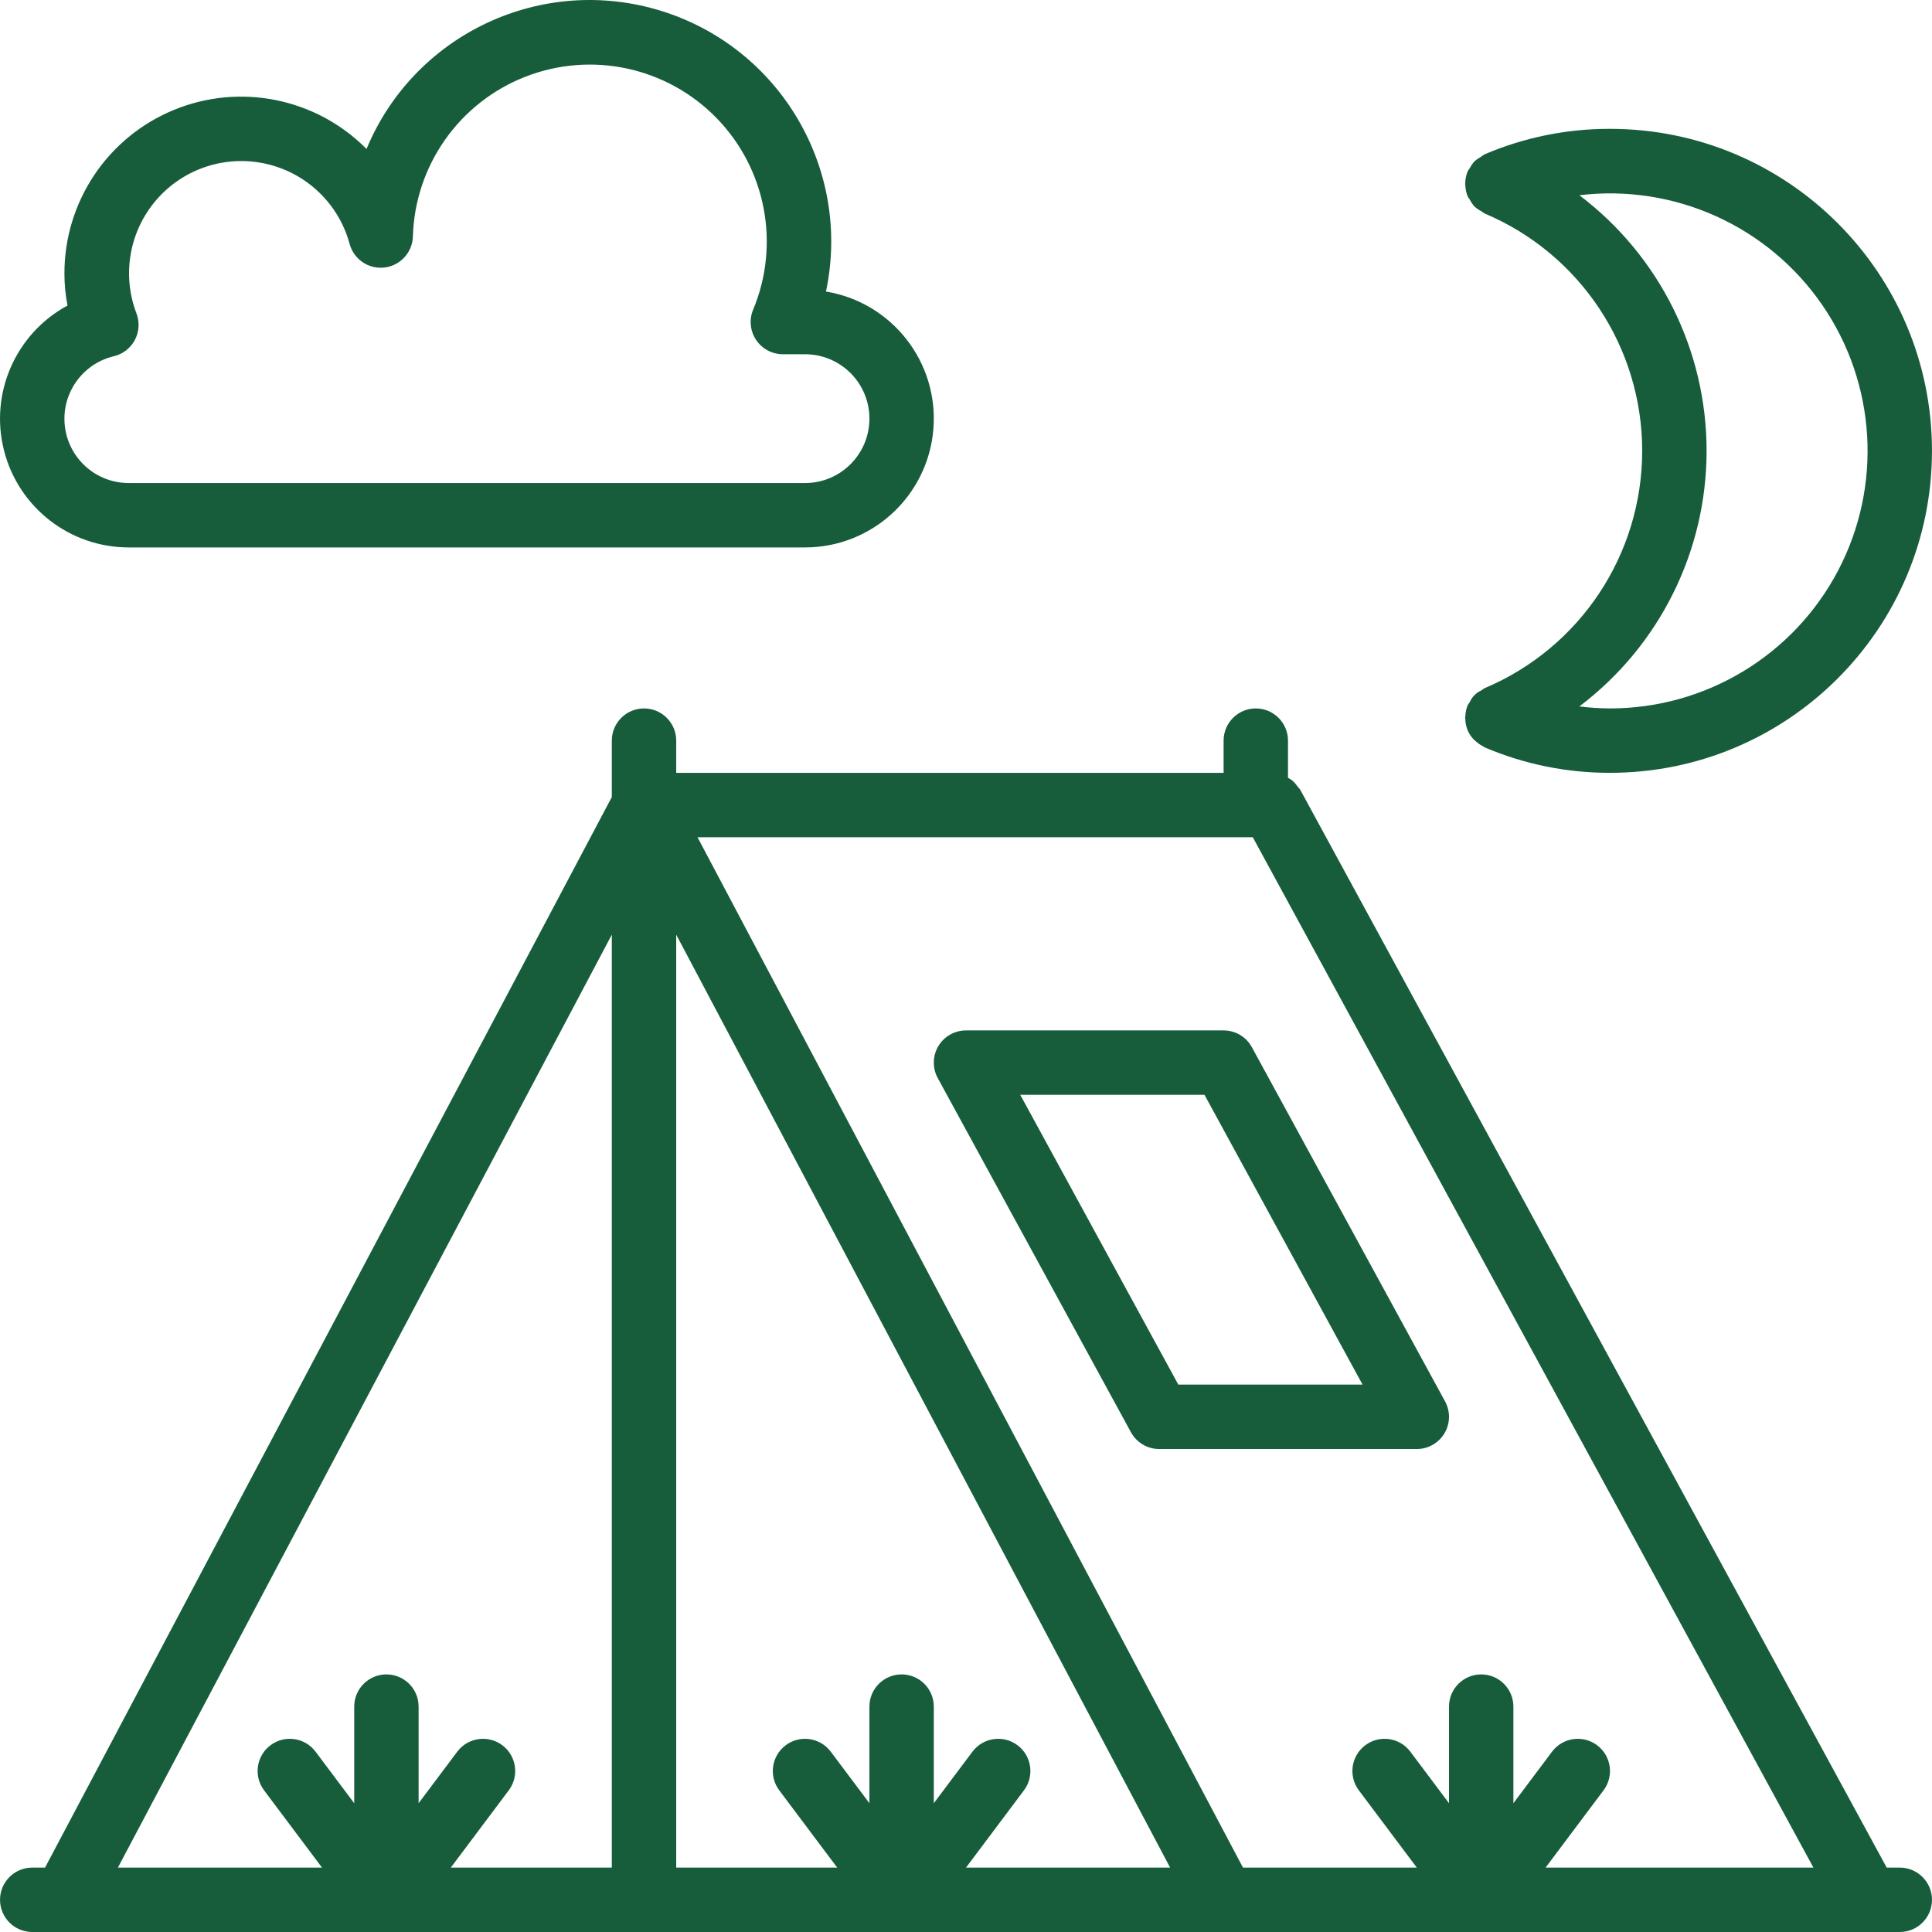 <?xml version="1.0" encoding="UTF-8" standalone="no"?>
<svg
   xmlns:dc="http://purl.org/dc/elements/1.1/"
   xmlns:cc="http://creativecommons.org/ns#"
   xmlns:rdf="http://www.w3.org/1999/02/22-rdf-syntax-ns#"
   xmlns:svg="http://www.w3.org/2000/svg"
   xmlns="http://www.w3.org/2000/svg"
   xmlns:sodipodi="http://sodipodi.sourceforge.net/DTD/sodipodi-0.dtd"
   xmlns:inkscape="http://www.inkscape.org/namespaces/inkscape"
   inkscape:version="1.0 (4035a4fb49, 2020-05-01)"
   sodipodi:docname="tent.svg"
   xml:space="preserve"
   style="enable-background:new 0 0 512.012 512.012;"
   viewBox="0 0 512.012 512.012"
   y="0px"
   x="0px"
   id="Capa_1"
   version="1.1"><defs
   id="defs49" /><sodipodi:namedview
   inkscape:current-layer="Capa_1"
   inkscape:window-maximized="1"
   inkscape:window-y="41"
   inkscape:window-x="-9"
   inkscape:cy="256.00601"
   inkscape:cx="256.00601"
   inkscape:zoom="1.401289"
   showgrid="false"
   id="namedview47"
   inkscape:window-height="1001"
   inkscape:window-width="1920"
   inkscape:pageshadow="2"
   inkscape:pageopacity="0"
   guidetolerance="10"
   gridtolerance="10"
   objecttolerance="10"
   borderopacity="1"
   bordercolor="#666666"
   pagecolor="#ffffff" />
<g
   style="fill:#175d3c;fill-opacity:1"
   id="g14"
   transform="translate(0 -1)">
	<g
   style="fill:#175d3c;fill-opacity:1"
   id="g12">
		<g
   style="fill:#175d3c;fill-opacity:1"
   id="g10">
			<path
   style="fill:#175d3c;fill-opacity:1"
   id="path2"
   d="M503.474,495.945h-3.465L344.566,210.266c-0.217-0.299-0.454-0.582-0.711-0.848c-0.336-0.503-0.725-0.968-1.161-1.386     c-0.407-0.336-0.845-0.631-1.309-0.883l-0.044-0.03v-9.84c0-4.713-3.821-8.533-8.533-8.533c-4.713,0-8.533,3.82-8.533,8.533     v8.533H179.208v-8.533c0-4.713-3.82-8.533-8.533-8.533s-8.533,3.82-8.533,8.533v14.948L11.937,495.945H8.541     c-4.713,0-8.533,3.82-8.533,8.533s3.82,8.533,8.533,8.533h494.933c4.713,0,8.533-3.821,8.533-8.533     S508.187,495.945,503.474,495.945z M162.141,495.945h-42.668l15.359-20.479c2.828-3.769,2.065-9.118-1.704-11.946     c-3.769-2.828-9.118-2.065-11.946,1.704l-10.242,13.656v-25.602c0-4.713-3.82-8.533-8.533-8.533s-8.533,3.821-8.533,8.533v25.602     l-10.242-13.656c-2.828-3.769-8.176-4.532-11.946-1.704c-3.769,2.828-4.532,8.177-1.704,11.946l15.359,20.479H31.247     l130.894-247.244V495.945z M256.007,495.945l15.359-20.479c2.828-3.769,2.065-9.118-1.704-11.946     c-3.769-2.828-9.118-2.065-11.946,1.704l-10.242,13.656v-25.602c0-4.713-3.82-8.533-8.533-8.533s-8.533,3.821-8.533,8.533v25.602     l-10.242-13.656c-2.828-3.769-8.177-4.532-11.946-1.704c-3.769,2.828-4.532,8.177-1.704,11.946l15.359,20.479h-42.668V248.701     l130.894,247.244H256.007z M409.607,495.945l15.359-20.479c2.828-3.769,2.065-9.118-1.704-11.946     c-3.769-2.828-9.118-2.065-11.946,1.704l-10.242,13.656v-25.602c0-4.713-3.821-8.533-8.533-8.533     c-4.713,0-8.533,3.821-8.533,8.533v25.602l-10.242-13.656c-2.828-3.769-8.176-4.532-11.946-1.704     c-3.769,2.828-4.532,8.177-1.704,11.946l15.359,20.479h-46.064L184.849,222.879h147.157l148.581,273.067H409.607z" />
			<path
   style="fill:#175d3c;fill-opacity:1"
   id="path4"
   d="M324.274,274.079h-68.267c-3.013-0.001-5.802,1.586-7.34,4.177c-1.538,2.591-1.595,5.8-0.151,8.444l51.2,93.867     c1.494,2.742,4.369,4.448,7.492,4.446h68.267c3.013,0.001,5.802-1.586,7.34-4.177c1.538-2.591,1.595-5.8,0.151-8.444     l-51.2-93.867C330.272,275.782,327.397,274.076,324.274,274.079z M312.274,367.945l-41.892-76.8h48.825l41.892,76.8H312.274z" />
			<path
   style="fill:#175d3c;fill-opacity:1"
   id="path6"
   d="M393.499,183.353c-0.31,0.181-0.607,0.383-0.89,0.605c-1.385,0.611-2.49,1.72-3.095,3.108     c-0.202,0.259-0.388,0.53-0.557,0.812l-0.012,0.058c-0.372,0.932-0.577,1.922-0.605,2.924c-0.005,0.115-0.068,0.229-0.068,0.343     c-0.001,0.085,0.047,0.171,0.049,0.256c0.018,1.03,0.223,2.048,0.605,3.005l0.014,0.068c0.389,0.893,0.931,1.712,1.6,2.421     c0.169,0.185,0.372,0.323,0.558,0.493c0.589,0.541,1.251,0.996,1.968,1.35c0.148,0.073,0.244,0.208,0.398,0.273     c10.498,4.474,21.796,6.768,33.208,6.743c47.128,0,85.333-38.205,85.333-85.333s-38.205-85.333-85.333-85.333     c-11.412-0.026-22.71,2.268-33.208,6.741c-0.378,0.216-0.737,0.463-1.075,0.737c-0.577,0.304-1.117,0.674-1.608,1.103     c-0.494,0.55-0.913,1.164-1.246,1.824c-0.218,0.277-0.417,0.569-0.596,0.873l-0.014,0.068c-0.382,0.957-0.587,1.975-0.605,3.005     c-0.003,0.085-0.05,0.171-0.049,0.256c0,0.115,0.063,0.228,0.068,0.343c0.028,1.003,0.233,1.993,0.605,2.924l0.012,0.058     c0.169,0.282,0.355,0.553,0.557,0.812c0.342,0.682,0.775,1.314,1.289,1.879c0.546,0.487,1.153,0.9,1.807,1.229     c0.283,0.221,0.58,0.423,0.89,0.605c25.278,10.669,41.708,35.438,41.708,62.875C435.208,147.915,418.777,172.684,393.499,183.353     z M452.274,120.478c0-26.617-12.483-51.693-33.72-67.738c25.178-3.025,49.957,8.16,64.343,29.043     c14.386,20.884,16.006,48.022,4.207,70.469c-11.799,22.447-35.071,36.501-60.43,36.493c-2.715-0.016-5.427-0.193-8.121-0.529     C439.791,172.172,452.274,147.096,452.274,120.478z" />
			<path
   style="fill:#175d3c;fill-opacity:1"
   id="path8"
   d="M34.141,146.079h179.2c17.771-0.002,32.567-13.637,34.019-31.348c1.452-17.711-10.928-33.574-28.461-36.469     c6.83-32.347-12.092-64.575-43.667-74.373c-31.575-9.798-65.417,6.055-78.1,36.586C83.764,26.982,63.567,22.906,46.011,30.158     S17.023,54.551,17.074,73.545c0.004,2.829,0.277,5.652,0.817,8.429c-13.739,7.429-20.676,23.24-16.838,38.38     C4.891,135.494,18.523,146.092,34.141,146.079z M30.183,95.408c2.386-0.572,4.411-2.143,5.558-4.312     c1.147-2.169,1.305-4.727,0.434-7.021c-3.936-10.263-1.891-21.861,5.318-30.159s18.407-11.944,29.12-9.48     s19.193,10.634,22.054,21.248c1.119,4.075,5.052,6.717,9.248,6.212c4.195-0.505,7.39-4.004,7.51-8.228     c0.542-18.81,12.275-35.475,29.8-42.329c17.526-6.854,37.451-2.569,50.61,10.883c13.159,13.452,17.003,33.467,9.765,50.837     c-1.098,2.634-0.807,5.642,0.775,8.017s4.246,3.802,7.1,3.804h5.867c9.426,0,17.067,7.641,17.067,17.067     s-7.641,17.067-17.067,17.067h-179.2c-8.649,0.018-15.938-6.449-16.95-15.039C16.179,105.384,21.766,97.4,30.183,95.408z" />
		</g>
	</g>
</g>
<g
   style="fill:#175d3c;fill-opacity:1"
   id="g16">
</g>
<g
   style="fill:#175d3c;fill-opacity:1"
   id="g18">
</g>
<g
   style="fill:#175d3c;fill-opacity:1"
   id="g20">
</g>
<g
   style="fill:#175d3c;fill-opacity:1"
   id="g22">
</g>
<g
   style="fill:#175d3c;fill-opacity:1"
   id="g24">
</g>
<g
   style="fill:#175d3c;fill-opacity:1"
   id="g26">
</g>
<g
   style="fill:#175d3c;fill-opacity:1"
   id="g28">
</g>
<g
   style="fill:#175d3c;fill-opacity:1"
   id="g30">
</g>
<g
   style="fill:#175d3c;fill-opacity:1"
   id="g32">
</g>
<g
   style="fill:#175d3c;fill-opacity:1"
   id="g34">
</g>
<g
   style="fill:#175d3c;fill-opacity:1"
   id="g36">
</g>
<g
   style="fill:#175d3c;fill-opacity:1"
   id="g38">
</g>
<g
   style="fill:#175d3c;fill-opacity:1"
   id="g40">
</g>
<g
   style="fill:#175d3c;fill-opacity:1"
   id="g42">
</g>
<g
   style="fill:#175d3c;fill-opacity:1"
   id="g44">
</g>
</svg>
